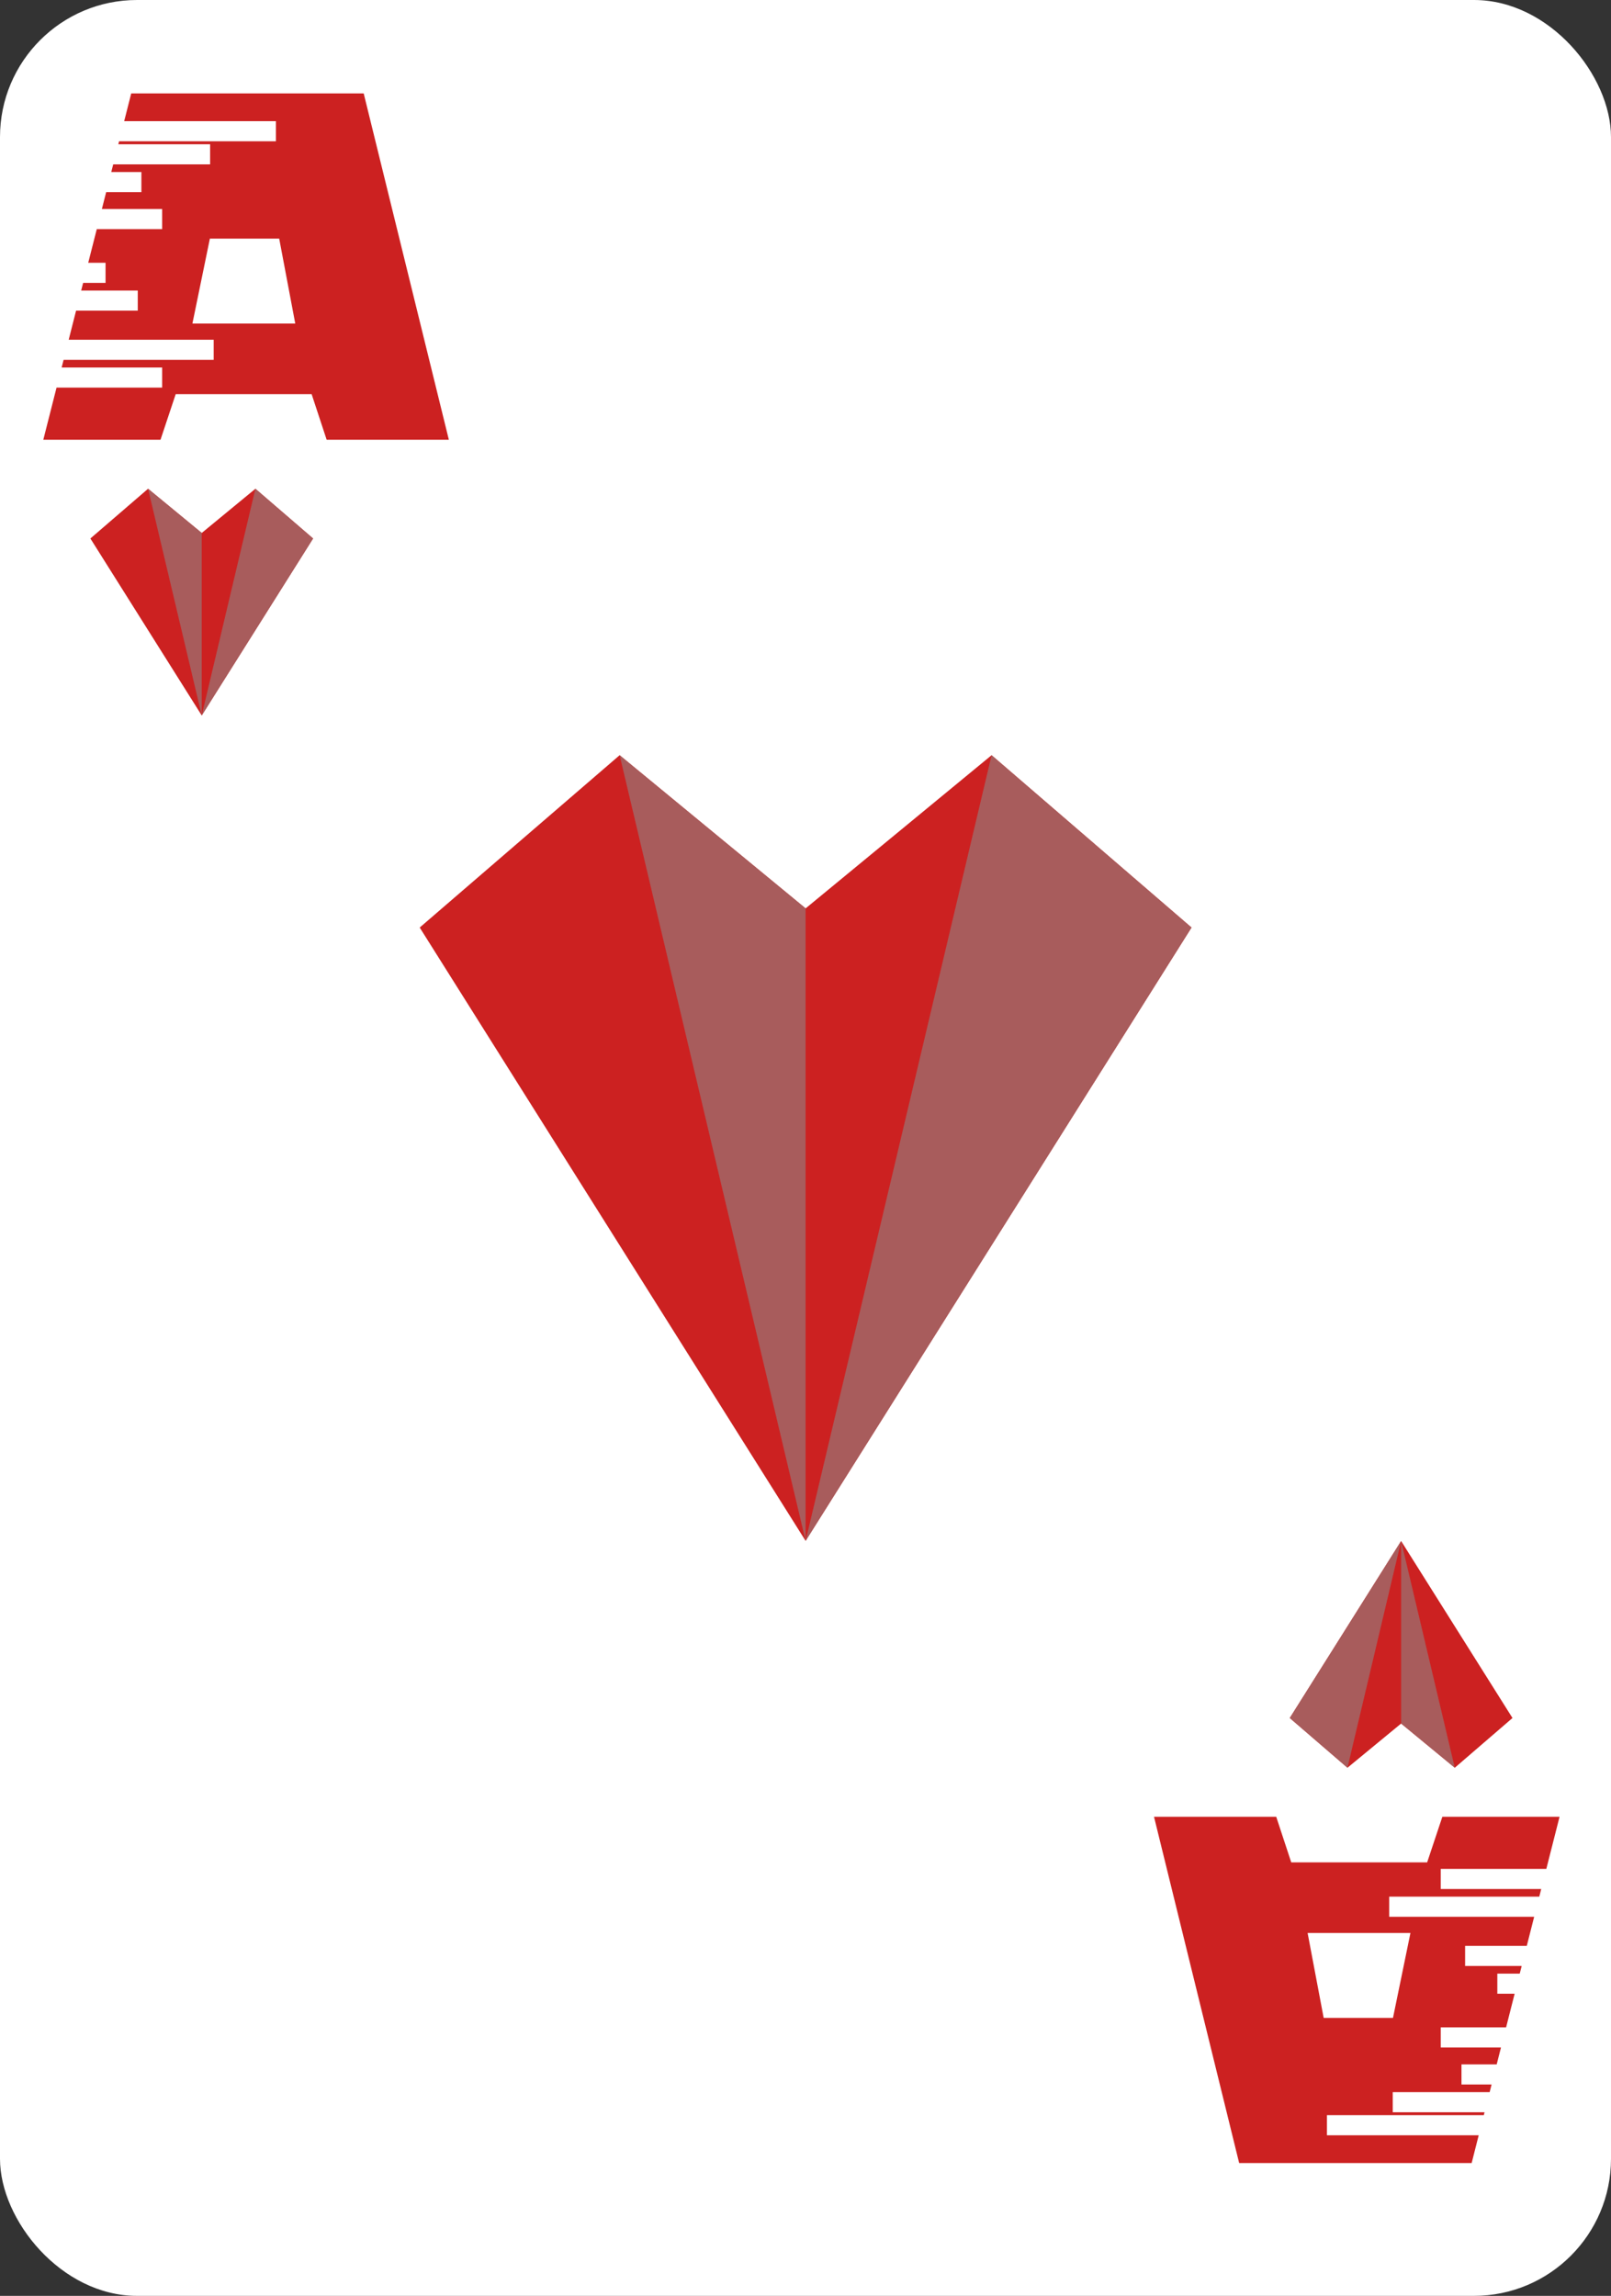 <?xml version="1.0" encoding="UTF-8"?>
<svg id="Layer_2" data-name="Layer 2" xmlns="http://www.w3.org/2000/svg" width="837.007" height="1192.499" xmlns:xlink="http://www.w3.org/1999/xlink" viewBox="0 0 837.007 1192.499">
  <rect x="0" y="0" width="837.007" height="1192.499" fill="#333333" stroke="none"/>
  <defs>
    <style>
      .cls-1 {
        fill: #fff;
      }

      .cls-2 {
        fill: #a85c5c;
      }

      .cls-3 {
        fill: #cc2121;
      }
    </style>
    <symbol id="Heart" viewBox="0 0 256.554 261.096">
      <g>
        <polygon class="cls-3" points="190.097 0 128.277 50.907 66.457 0 0 57.271 128.277 261.096 256.554 57.271 190.097 0"/>
        <polyline class="cls-2" points="66.457 0 128.277 261.096 128.277 50.907"/>
        <polygon class="cls-2" points="190.097 0 128.277 261.096 256.554 57.271 190.097 0"/>
      </g>
    </symbol>
    <symbol id="Red_A" data-name="Red A" viewBox="0 0 210.697 179.861">
      <path class="cls-3" d="M166.461,0H45.67l-3.661,14.419H120.854v10.447H39.356l-.389,1.531h47.698v10.447H36.315l-1.008,3.971h15.648v10.447h-18.301l-2.224,8.76h31.307v10.447H27.777l-4.44,17.486h8.995v10.447h-11.648l-1.008,3.971h29.393v10.447H17.023l-3.836,15.107H88.518v10.447H10.534l-1.008,3.971H61.737v10.447H6.873L0,179.861H60.894l7.894-23.681h70.612l7.806,23.681h63.492L166.461,0ZM77.469,119.508l9.073-44.107h36.014l8.343,44.107h-53.429Z"/>
    </symbol>
  </defs>
  <g id="Layer_5" data-name="Layer 5">
    <rect class="cls-1" x="0" width="837.007" height="1192.499" rx="71.196" ry="71.196"/>
    <use width="210.697" height="179.861" transform="translate(22.504 48.533)" xlink:href="#Red_A"/>
    <use width="210.697" height="179.861" transform="translate(810.276 1123.518) rotate(-180)" xlink:href="#Red_A"/>
    <use width="256.554" height="261.096" transform="translate(46.959 253.867) scale(.451)" xlink:href="#Heart"/>
    <use width="256.554" height="261.096" transform="translate(218.063 392.261) scale(1.563)" xlink:href="#Heart"/>
    <use width="256.554" height="261.096" transform="translate(785.821 918.184) rotate(-180) scale(.451)" xlink:href="#Heart"/>
  </g>
</svg>